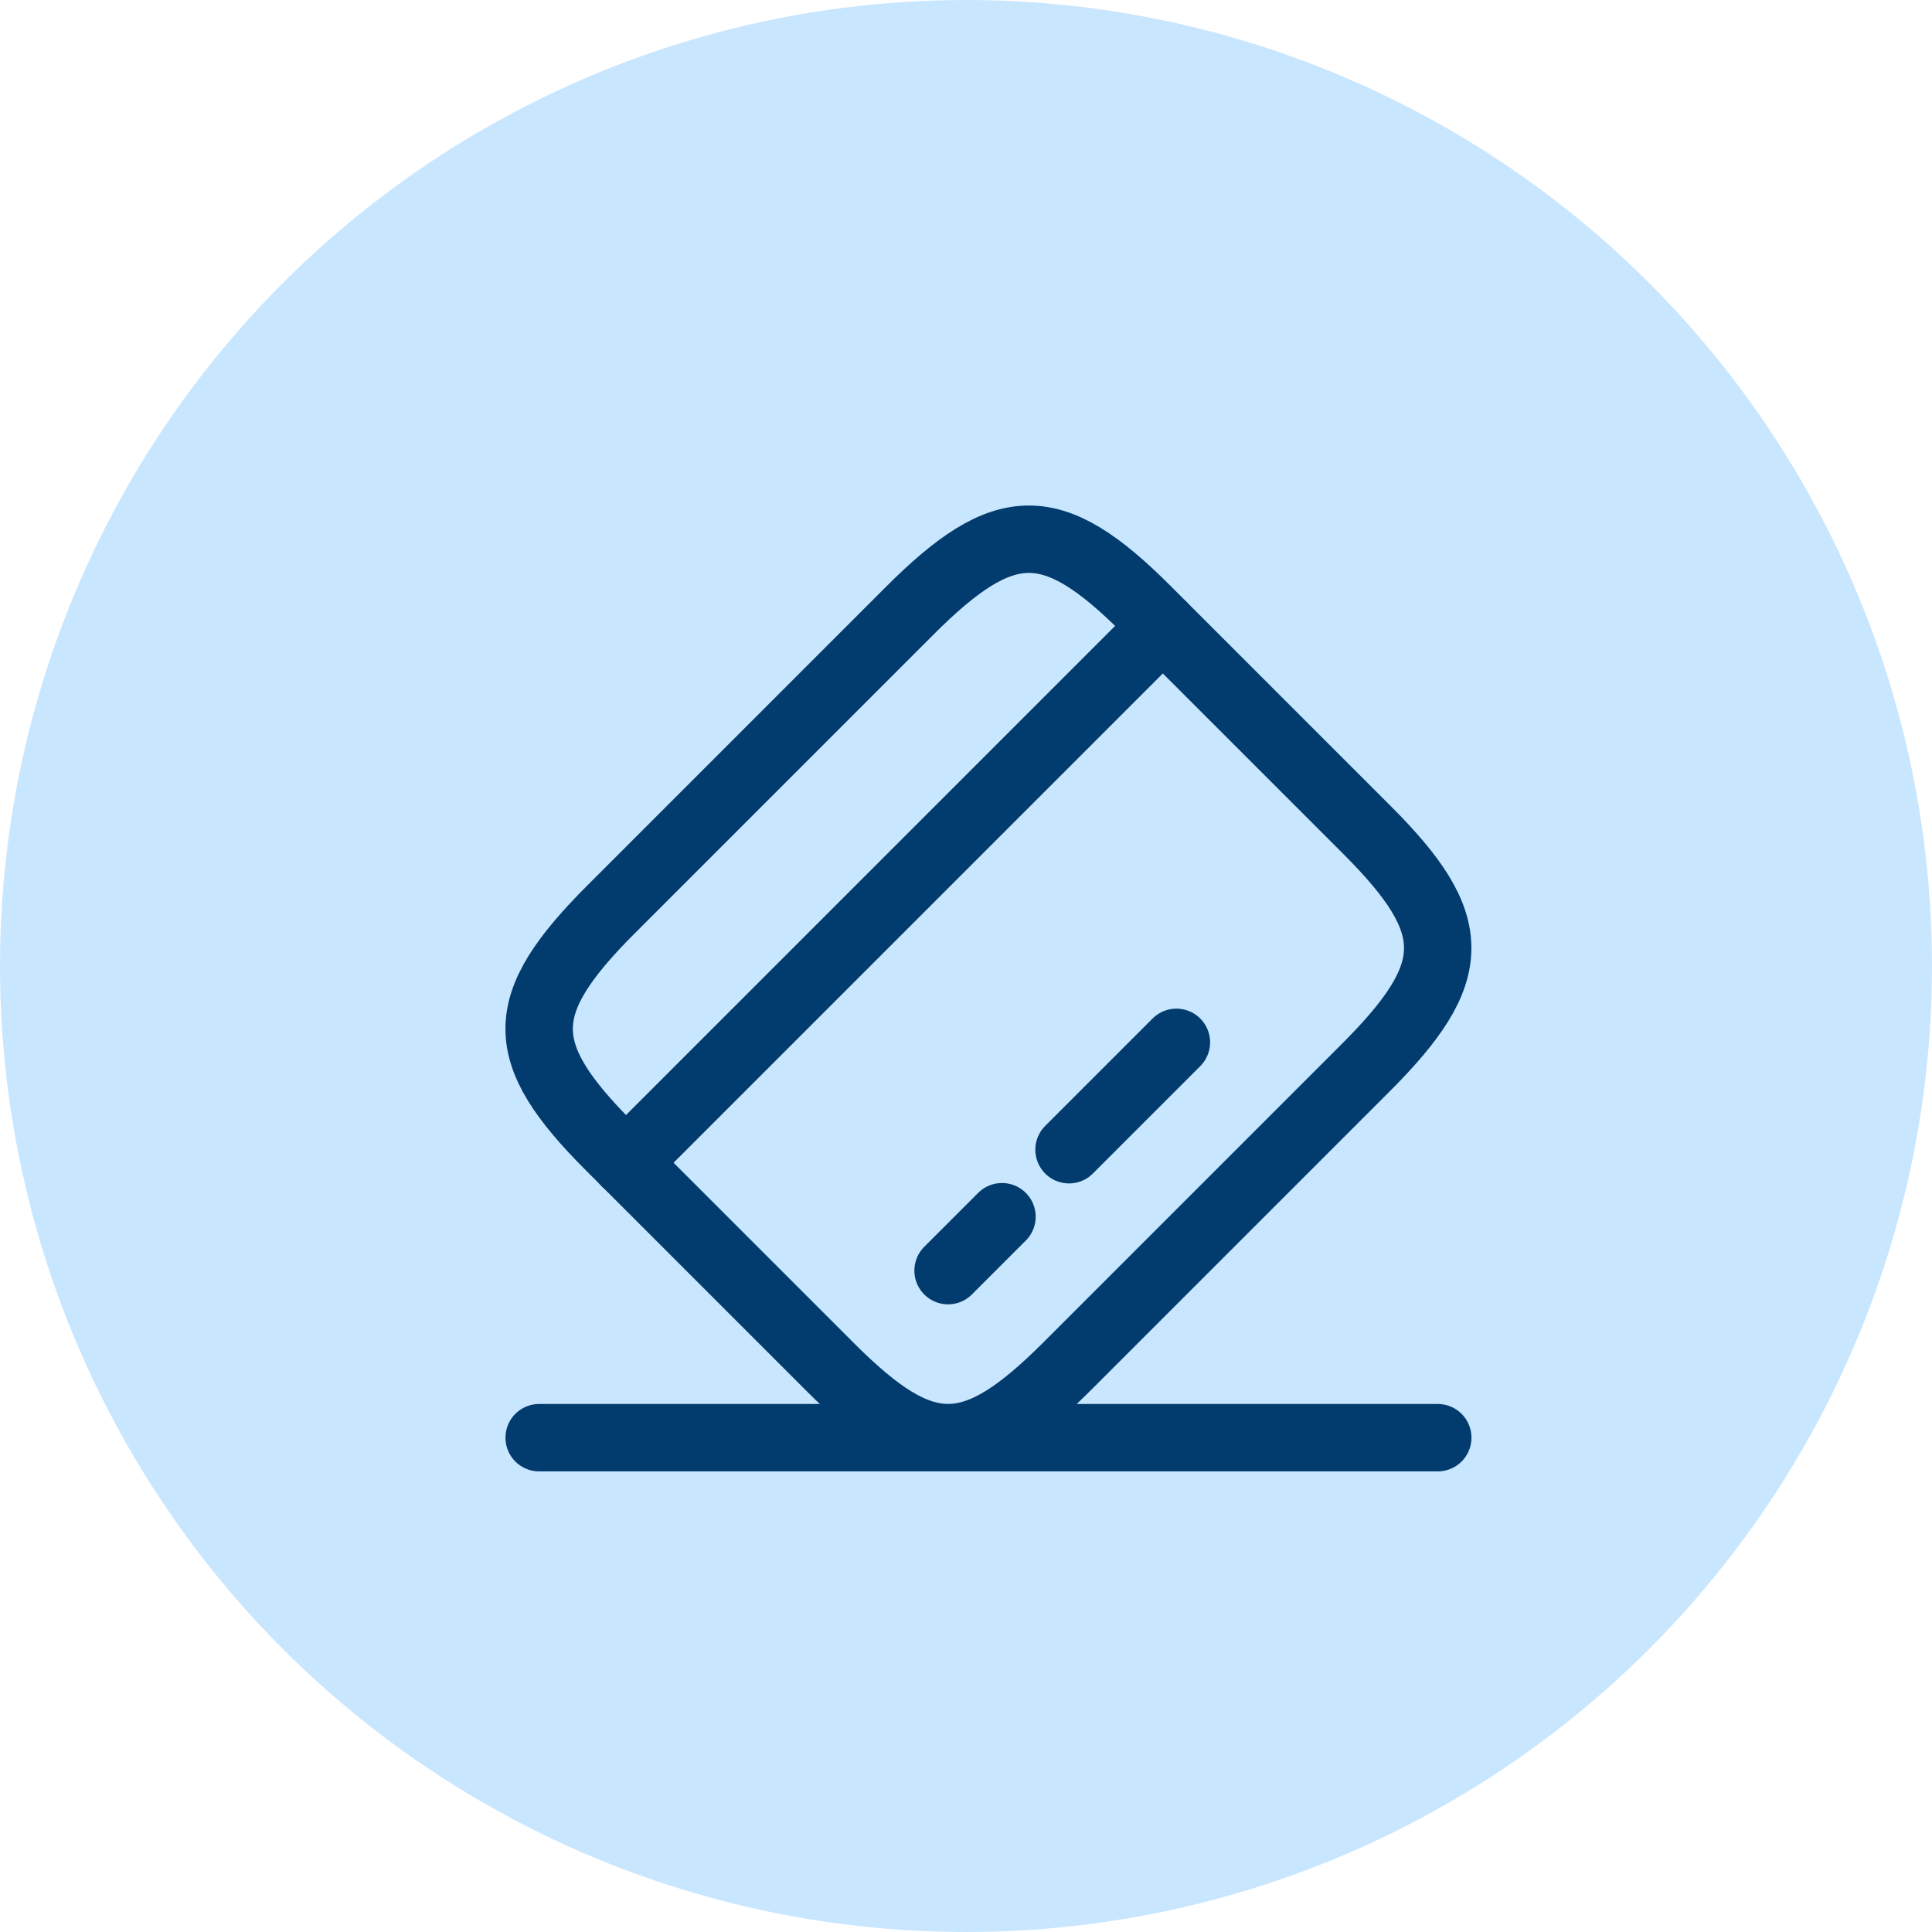 <svg width="43" height="43" viewBox="0 0 43 43" fill="none" xmlns="http://www.w3.org/2000/svg">
<circle cx="21.5" cy="21.5" r="21.5" fill="#C9E6FF"/>
<path d="M13.93 25.88L25.88 13.93M21.101 28.28L22.301 27.08M23.793 25.589L26.183 23.199" stroke="#023B6D" stroke-width="1.5" stroke-miterlimit="10" stroke-linecap="round" stroke-linejoin="round"/>
<path d="M12 31.998H32M13.601 20.239L20.241 13.599C22.361 11.479 23.421 11.469 25.521 13.569L30.431 18.479C32.531 20.579 32.521 21.639 30.401 23.759L23.761 30.399C21.641 32.519 20.581 32.529 18.481 30.429L13.571 25.519C11.471 23.419 11.471 22.369 13.601 20.239Z" stroke="#023B6D" stroke-width="1.5" stroke-linecap="round" stroke-linejoin="round"/>
</svg>
